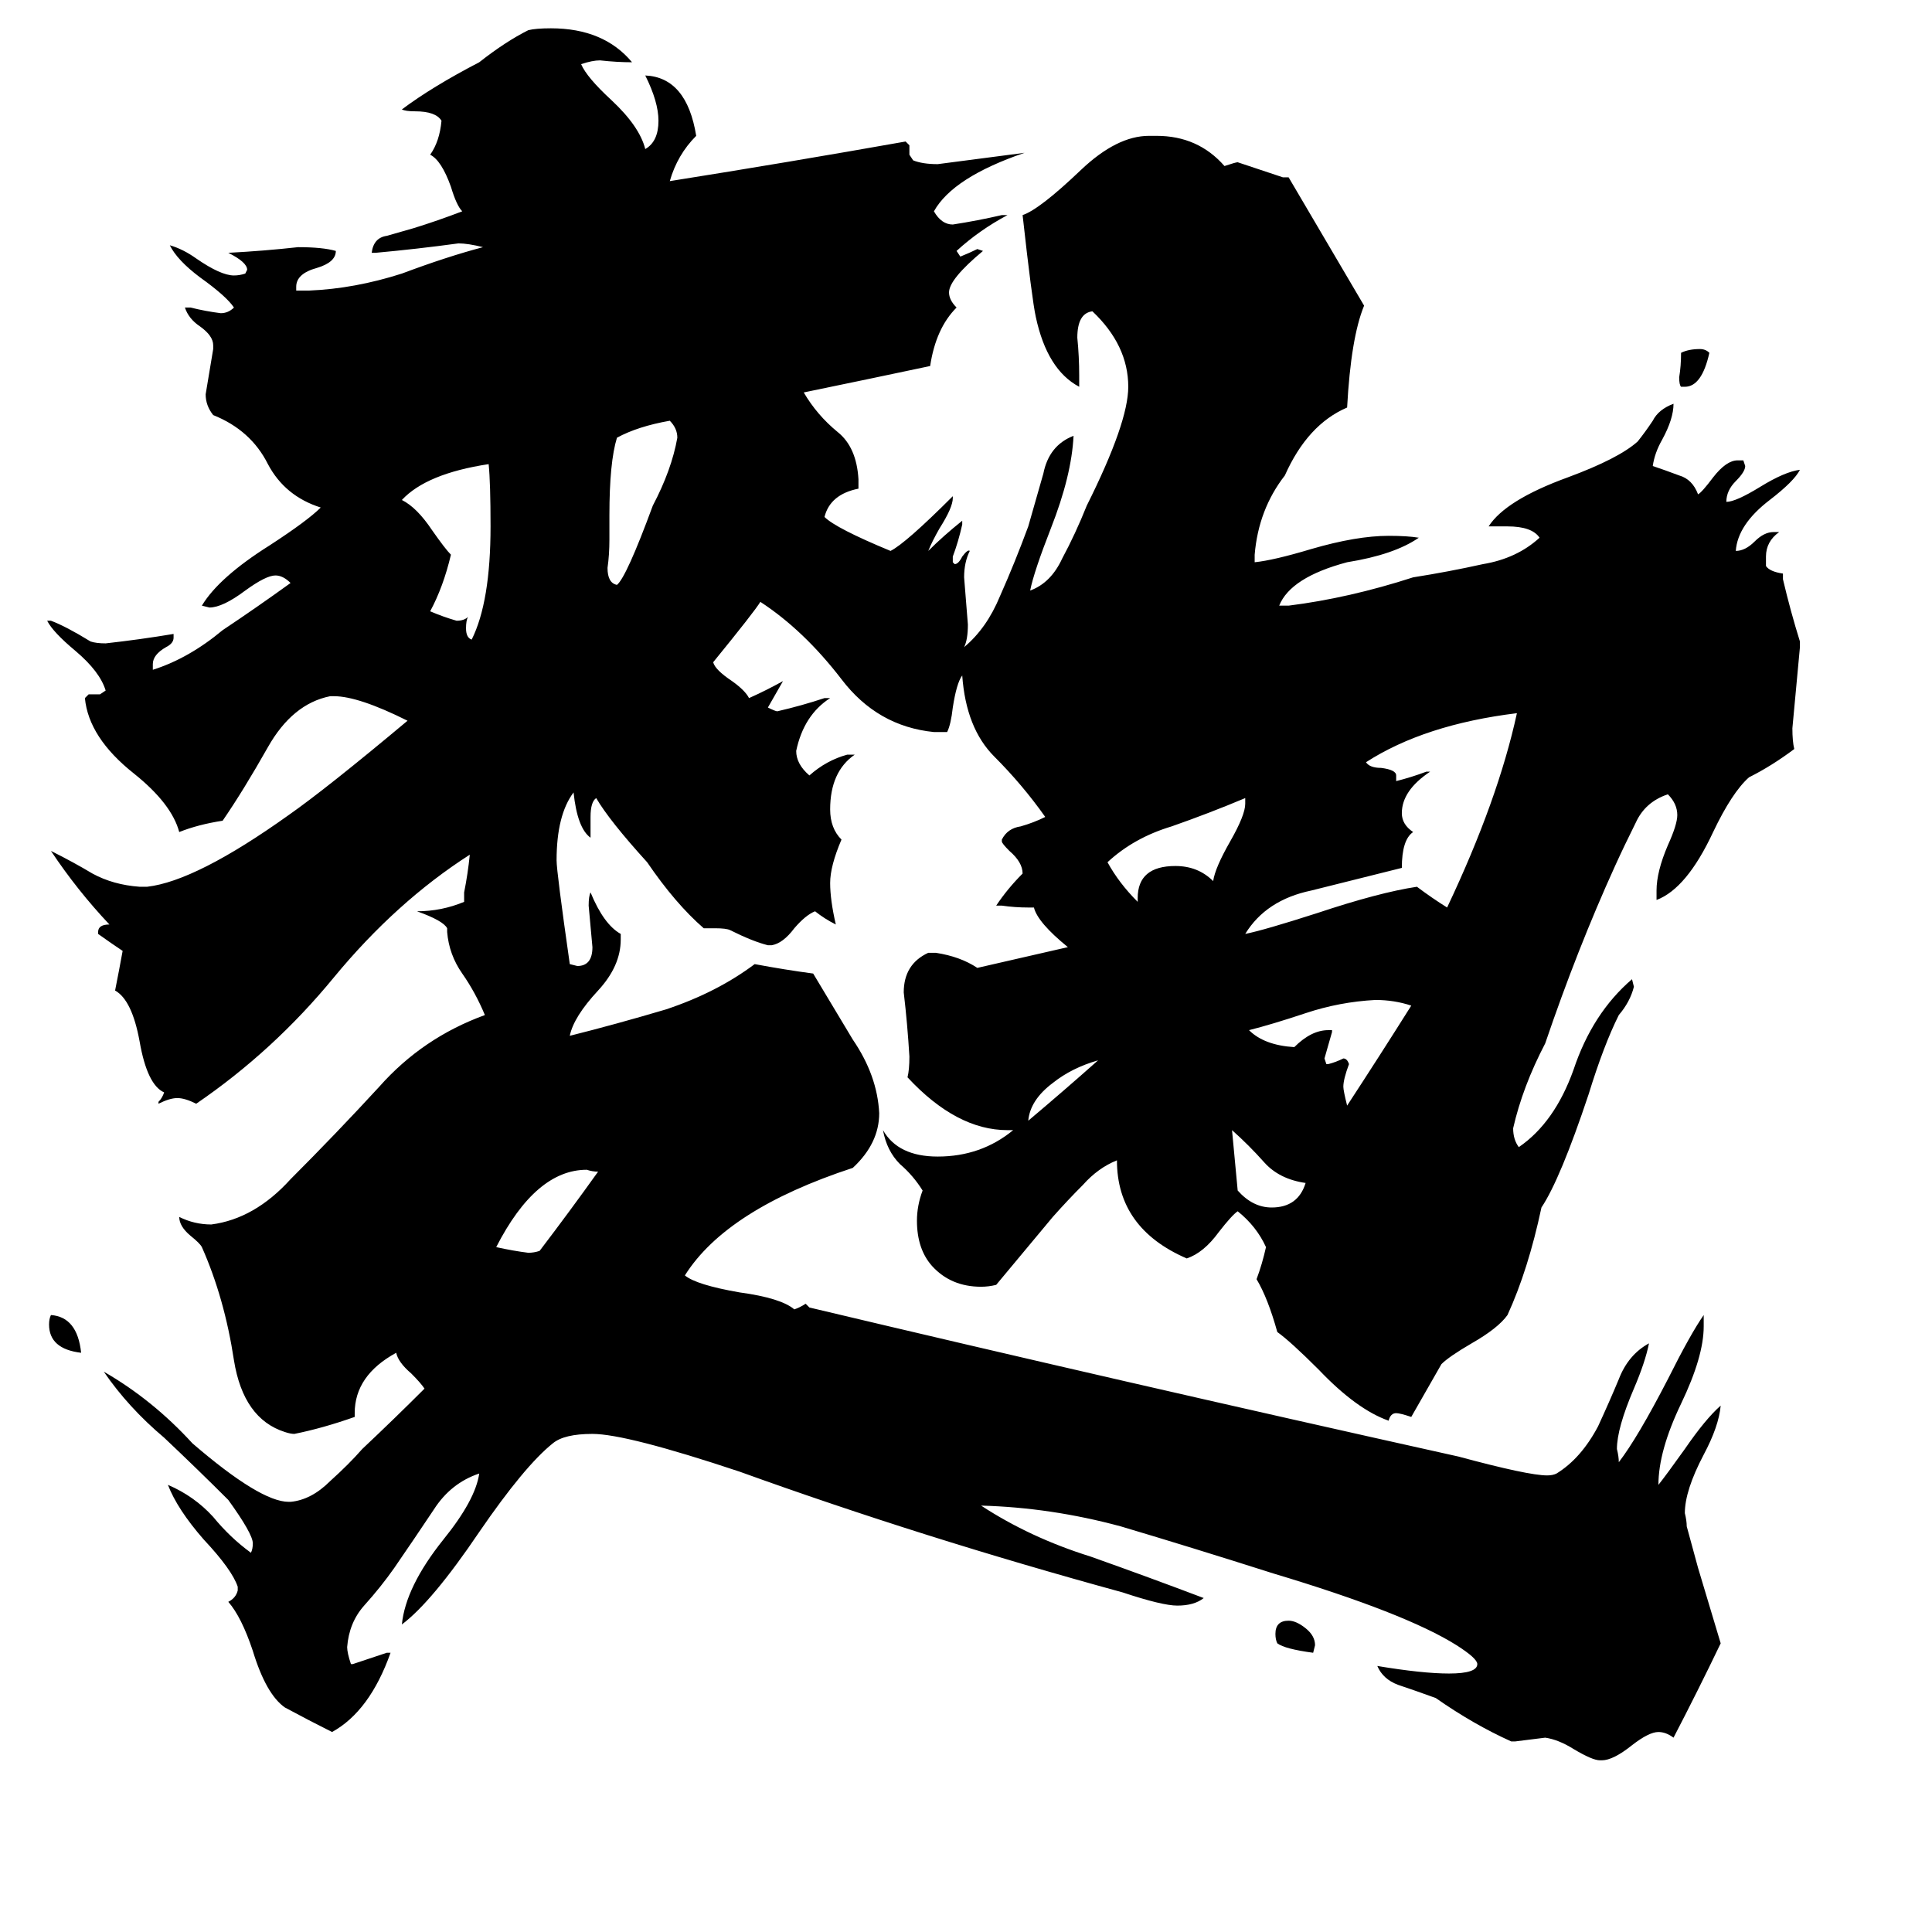 <svg xmlns="http://www.w3.org/2000/svg" viewBox="0 -800 1024 1024">
	<path fill="#000000" d="M43 -83Q26 -85 26 -98Q26 -101 27 -103Q41 -102 43 -83ZM582 -238Q568 -234 558 -226Q546 -217 545 -206Q564 -222 582 -238ZM893 -595H891Q890 -596 890 -600Q891 -606 891 -613Q895 -615 901 -615Q904 -615 906 -613Q902 -595 893 -595ZM696 76Q681 74 677 71Q676 69 676 66Q676 59 683 59Q687 59 692 63Q697 67 697 72ZM653 -201L656 -169Q664 -160 674 -160Q688 -160 692 -173Q678 -175 670 -184Q662 -193 653 -201ZM286 -137Q302 -158 317 -179Q314 -179 311 -180Q284 -180 263 -139Q272 -137 280 -136Q283 -136 286 -137ZM660 -374V-377Q641 -369 621 -362Q601 -356 587 -343Q593 -332 603 -322V-324Q603 -341 623 -341Q635 -341 643 -333Q644 -340 652 -354Q660 -368 660 -374ZM703 -236H704Q708 -237 712 -239Q714 -239 715 -236Q712 -228 712 -224Q712 -222 714 -214Q731 -240 748 -267Q739 -270 729 -270Q710 -269 692 -263Q674 -257 662 -254Q670 -246 686 -245Q695 -254 704 -254H706V-253Q704 -246 702 -239ZM323 -527V-514Q323 -506 322 -499Q322 -491 327 -490Q332 -494 346 -532Q356 -551 359 -568Q359 -573 355 -577Q338 -574 327 -568Q323 -555 323 -527ZM250 -461Q260 -481 260 -521Q260 -544 259 -554Q226 -549 213 -535Q221 -531 229 -519Q236 -509 239 -506Q235 -489 228 -476Q235 -473 242 -471Q246 -471 248 -473Q247 -471 247 -467Q247 -462 250 -461ZM756 -391H758Q743 -381 743 -369Q743 -363 749 -359Q743 -355 743 -340Q719 -334 695 -328Q671 -323 660 -305Q670 -307 698 -316Q731 -327 751 -330Q759 -324 767 -319Q794 -376 804 -422Q755 -416 724 -396Q726 -393 732 -393Q740 -392 740 -389V-386Q748 -388 756 -391ZM849 133H848Q844 133 834 127Q826 122 819 121Q811 122 803 123H801Q781 114 761 100Q750 96 741 93Q733 90 730 83Q754 87 768 87Q783 87 783 82Q783 79 772 72Q745 55 675 34Q631 20 594 9Q557 -1 520 -2Q546 15 578 25Q609 36 638 47Q633 51 624 51Q616 51 595 44Q489 15 392 -20Q332 -40 314 -40Q299 -40 293 -35Q278 -23 254 12Q229 49 213 61Q215 41 235 16Q252 -5 254 -19Q239 -14 230 0Q220 15 209 31Q202 41 193 51Q185 60 184 73Q184 76 186 82H187Q196 79 205 76H207Q196 107 176 118Q164 112 151 105Q141 98 134 75Q128 57 121 49Q125 47 126 43V41Q123 32 108 16Q94 0 89 -13Q103 -7 113 4Q122 15 133 23Q134 21 134 18Q134 13 121 -5Q105 -21 87 -38Q68 -54 55 -73Q81 -58 102 -35Q138 -4 153 -4H154Q165 -5 175 -15Q185 -24 192 -32Q209 -48 225 -64Q223 -67 218 -72Q211 -78 210 -83Q188 -71 188 -51V-49Q171 -43 156 -40Q154 -40 151 -41Q129 -48 124 -79Q119 -112 107 -139Q106 -141 101 -145Q95 -150 95 -155Q103 -151 112 -151Q135 -154 154 -175Q178 -199 201 -224Q224 -250 257 -262Q252 -274 245 -284Q238 -294 237 -306V-308Q235 -312 221 -317Q234 -317 246 -322V-327Q248 -337 249 -347Q210 -322 177 -282Q145 -243 104 -215Q98 -218 94 -218Q90 -218 84 -215V-216Q86 -218 87 -221Q78 -225 74 -248Q70 -270 61 -275Q63 -285 65 -296Q59 -300 52 -305V-306Q52 -310 58 -310Q41 -328 27 -349Q39 -343 49 -337Q60 -331 74 -330H78Q104 -333 153 -368Q173 -382 216 -418Q190 -431 177 -431H175Q155 -427 142 -404Q129 -381 118 -365Q105 -363 95 -359Q91 -374 71 -390Q47 -409 45 -430L47 -432H53L56 -434Q53 -444 40 -455Q28 -465 25 -471H27Q35 -468 48 -460Q51 -459 56 -459Q74 -461 92 -464V-462Q92 -459 88 -457Q81 -453 81 -448V-445Q100 -451 118 -466Q136 -478 154 -491Q150 -495 146 -495Q141 -495 130 -487Q118 -478 111 -478L107 -479Q116 -494 143 -511Q163 -524 170 -531Q151 -537 142 -554Q133 -572 113 -580Q109 -585 109 -591Q111 -603 113 -615V-617Q113 -622 106 -627Q100 -631 98 -637H101Q109 -635 117 -634Q121 -634 124 -637Q120 -643 106 -653Q94 -662 90 -670Q97 -668 104 -663Q117 -654 124 -654Q127 -654 130 -655L131 -657Q131 -661 121 -666Q140 -667 158 -669Q171 -669 178 -667Q178 -661 168 -658Q157 -655 157 -648V-646H164Q188 -647 213 -655Q237 -664 256 -669Q248 -671 243 -671Q221 -668 199 -666H197Q198 -674 205 -675Q212 -677 219 -679Q232 -683 245 -688Q242 -691 239 -701Q234 -715 228 -718Q233 -725 234 -736Q231 -741 220 -741Q215 -741 213 -742Q229 -754 254 -767Q268 -778 280 -784Q284 -785 292 -785Q320 -785 335 -767Q327 -767 318 -768Q314 -768 308 -766Q311 -759 324 -747Q339 -733 342 -721Q349 -725 349 -736Q349 -746 342 -760Q364 -759 369 -728Q359 -718 355 -704Q418 -714 480 -725L482 -723V-718L484 -715Q489 -713 497 -713Q520 -716 543 -719Q505 -706 495 -688Q499 -681 505 -681Q518 -683 531 -686H534Q519 -678 507 -667L509 -664Q514 -666 518 -668L521 -667Q503 -652 503 -645Q503 -641 507 -637Q496 -626 493 -606Q460 -599 426 -592Q433 -580 444 -571Q454 -563 455 -546V-541Q440 -538 437 -526Q443 -520 472 -508Q480 -512 505 -537V-536Q505 -531 498 -520Q494 -513 492 -508Q500 -516 510 -524V-522Q508 -513 505 -505V-502L506 -501Q508 -501 510 -505Q513 -509 514 -508Q511 -502 511 -494Q512 -481 513 -469Q513 -461 511 -457Q523 -467 530 -484Q538 -502 545 -521Q549 -535 553 -549Q556 -564 569 -569Q568 -548 557 -520Q548 -497 546 -487Q557 -491 563 -504Q570 -517 576 -532Q598 -576 598 -595Q598 -617 579 -635Q571 -634 571 -621Q572 -611 572 -601V-595Q555 -604 549 -632Q547 -641 542 -686Q551 -689 573 -710Q592 -728 609 -728H613Q635 -728 649 -712Q655 -714 656 -714Q668 -710 680 -706H683Q703 -672 723 -638Q716 -621 714 -584Q693 -575 681 -548Q667 -530 665 -506V-502Q675 -503 695 -509Q719 -516 736 -516Q746 -516 752 -515Q739 -506 714 -502Q684 -494 678 -479H683Q715 -483 749 -494Q768 -497 786 -501Q804 -504 816 -515Q812 -521 799 -521H789Q798 -535 831 -547Q858 -557 868 -566Q872 -571 876 -577Q879 -583 887 -586Q887 -578 881 -567Q877 -560 876 -553Q882 -551 890 -548Q897 -546 900 -538Q902 -539 908 -547Q915 -556 921 -556H924L925 -553Q925 -550 920 -545Q915 -540 915 -534Q920 -534 933 -542Q946 -550 954 -551Q951 -545 938 -535Q921 -522 920 -508Q925 -508 930 -513Q935 -518 940 -518H943Q936 -513 936 -505V-500Q938 -497 945 -496V-493Q949 -476 954 -460V-457Q952 -435 950 -414Q950 -407 951 -403Q939 -394 927 -388Q918 -380 908 -359Q894 -329 878 -323V-328Q878 -338 884 -352Q889 -363 889 -368Q889 -374 884 -379Q872 -375 867 -364Q861 -352 856 -341Q836 -297 819 -247Q807 -224 802 -202Q802 -196 805 -192Q824 -205 834 -233Q844 -263 865 -281L866 -277Q864 -269 858 -262Q850 -246 842 -220Q827 -175 817 -160Q810 -127 799 -103Q794 -96 780 -88Q768 -81 764 -77Q756 -63 748 -49Q742 -51 740 -51Q737 -51 736 -47Q719 -53 699 -74Q684 -89 677 -94Q672 -112 666 -122Q669 -130 671 -139Q666 -150 656 -158Q653 -156 646 -147Q638 -136 629 -133Q592 -149 592 -185Q582 -181 574 -172Q566 -164 558 -155Q543 -137 528 -119Q524 -118 520 -118Q504 -118 494 -129Q486 -138 486 -153Q486 -161 489 -169Q484 -177 477 -183Q470 -190 468 -201Q476 -187 497 -187Q520 -187 537 -201H534Q507 -201 481 -229Q482 -233 482 -240Q481 -257 479 -274Q479 -289 492 -295H496Q509 -293 518 -287L566 -298Q550 -311 548 -319H545Q538 -319 531 -320H528Q534 -329 542 -337Q542 -343 535 -349Q531 -353 531 -354V-355Q534 -361 541 -362Q548 -364 554 -367Q542 -384 527 -399Q512 -414 510 -442Q507 -438 505 -425Q504 -416 502 -412H495Q465 -415 446 -440Q426 -466 403 -481Q400 -476 378 -449Q379 -445 388 -439Q395 -434 397 -430Q406 -434 415 -439Q411 -432 407 -425Q411 -423 412 -423Q425 -426 437 -430H440Q426 -421 422 -402Q422 -395 429 -389Q438 -397 449 -400H453Q440 -391 440 -371Q440 -361 446 -355Q440 -341 440 -332Q440 -323 443 -310Q437 -313 432 -317Q427 -315 421 -308Q415 -300 409 -299H407Q399 -301 387 -307Q385 -308 379 -308H373Q358 -321 343 -343Q323 -365 316 -377Q313 -375 313 -367V-356Q306 -361 304 -380Q295 -368 295 -344Q295 -338 302 -289L306 -288Q314 -288 314 -298Q313 -309 312 -320Q312 -325 313 -327Q320 -310 329 -305V-302Q329 -288 317 -275Q304 -261 302 -251Q326 -257 353 -265Q380 -274 400 -289Q416 -286 431 -284Q440 -269 452 -249Q465 -230 466 -210Q466 -194 452 -181Q385 -159 363 -124Q369 -119 392 -115Q414 -112 421 -106Q424 -107 427 -109L429 -107Q593 -68 773 -28Q810 -18 820 -18Q823 -18 825 -19Q838 -27 847 -44Q853 -57 858 -69Q863 -82 874 -88Q872 -78 866 -64Q857 -43 857 -32Q858 -28 858 -25Q868 -38 884 -69Q896 -93 903 -103V-97Q903 -81 891 -56Q879 -31 879 -13Q883 -18 893 -32Q904 -48 912 -55Q911 -44 903 -29Q893 -10 893 2Q894 6 894 9Q897 20 900 31Q906 51 912 71Q900 96 887 121Q883 118 879 118Q874 118 865 125Q855 133 849 133Z"/>
</svg>